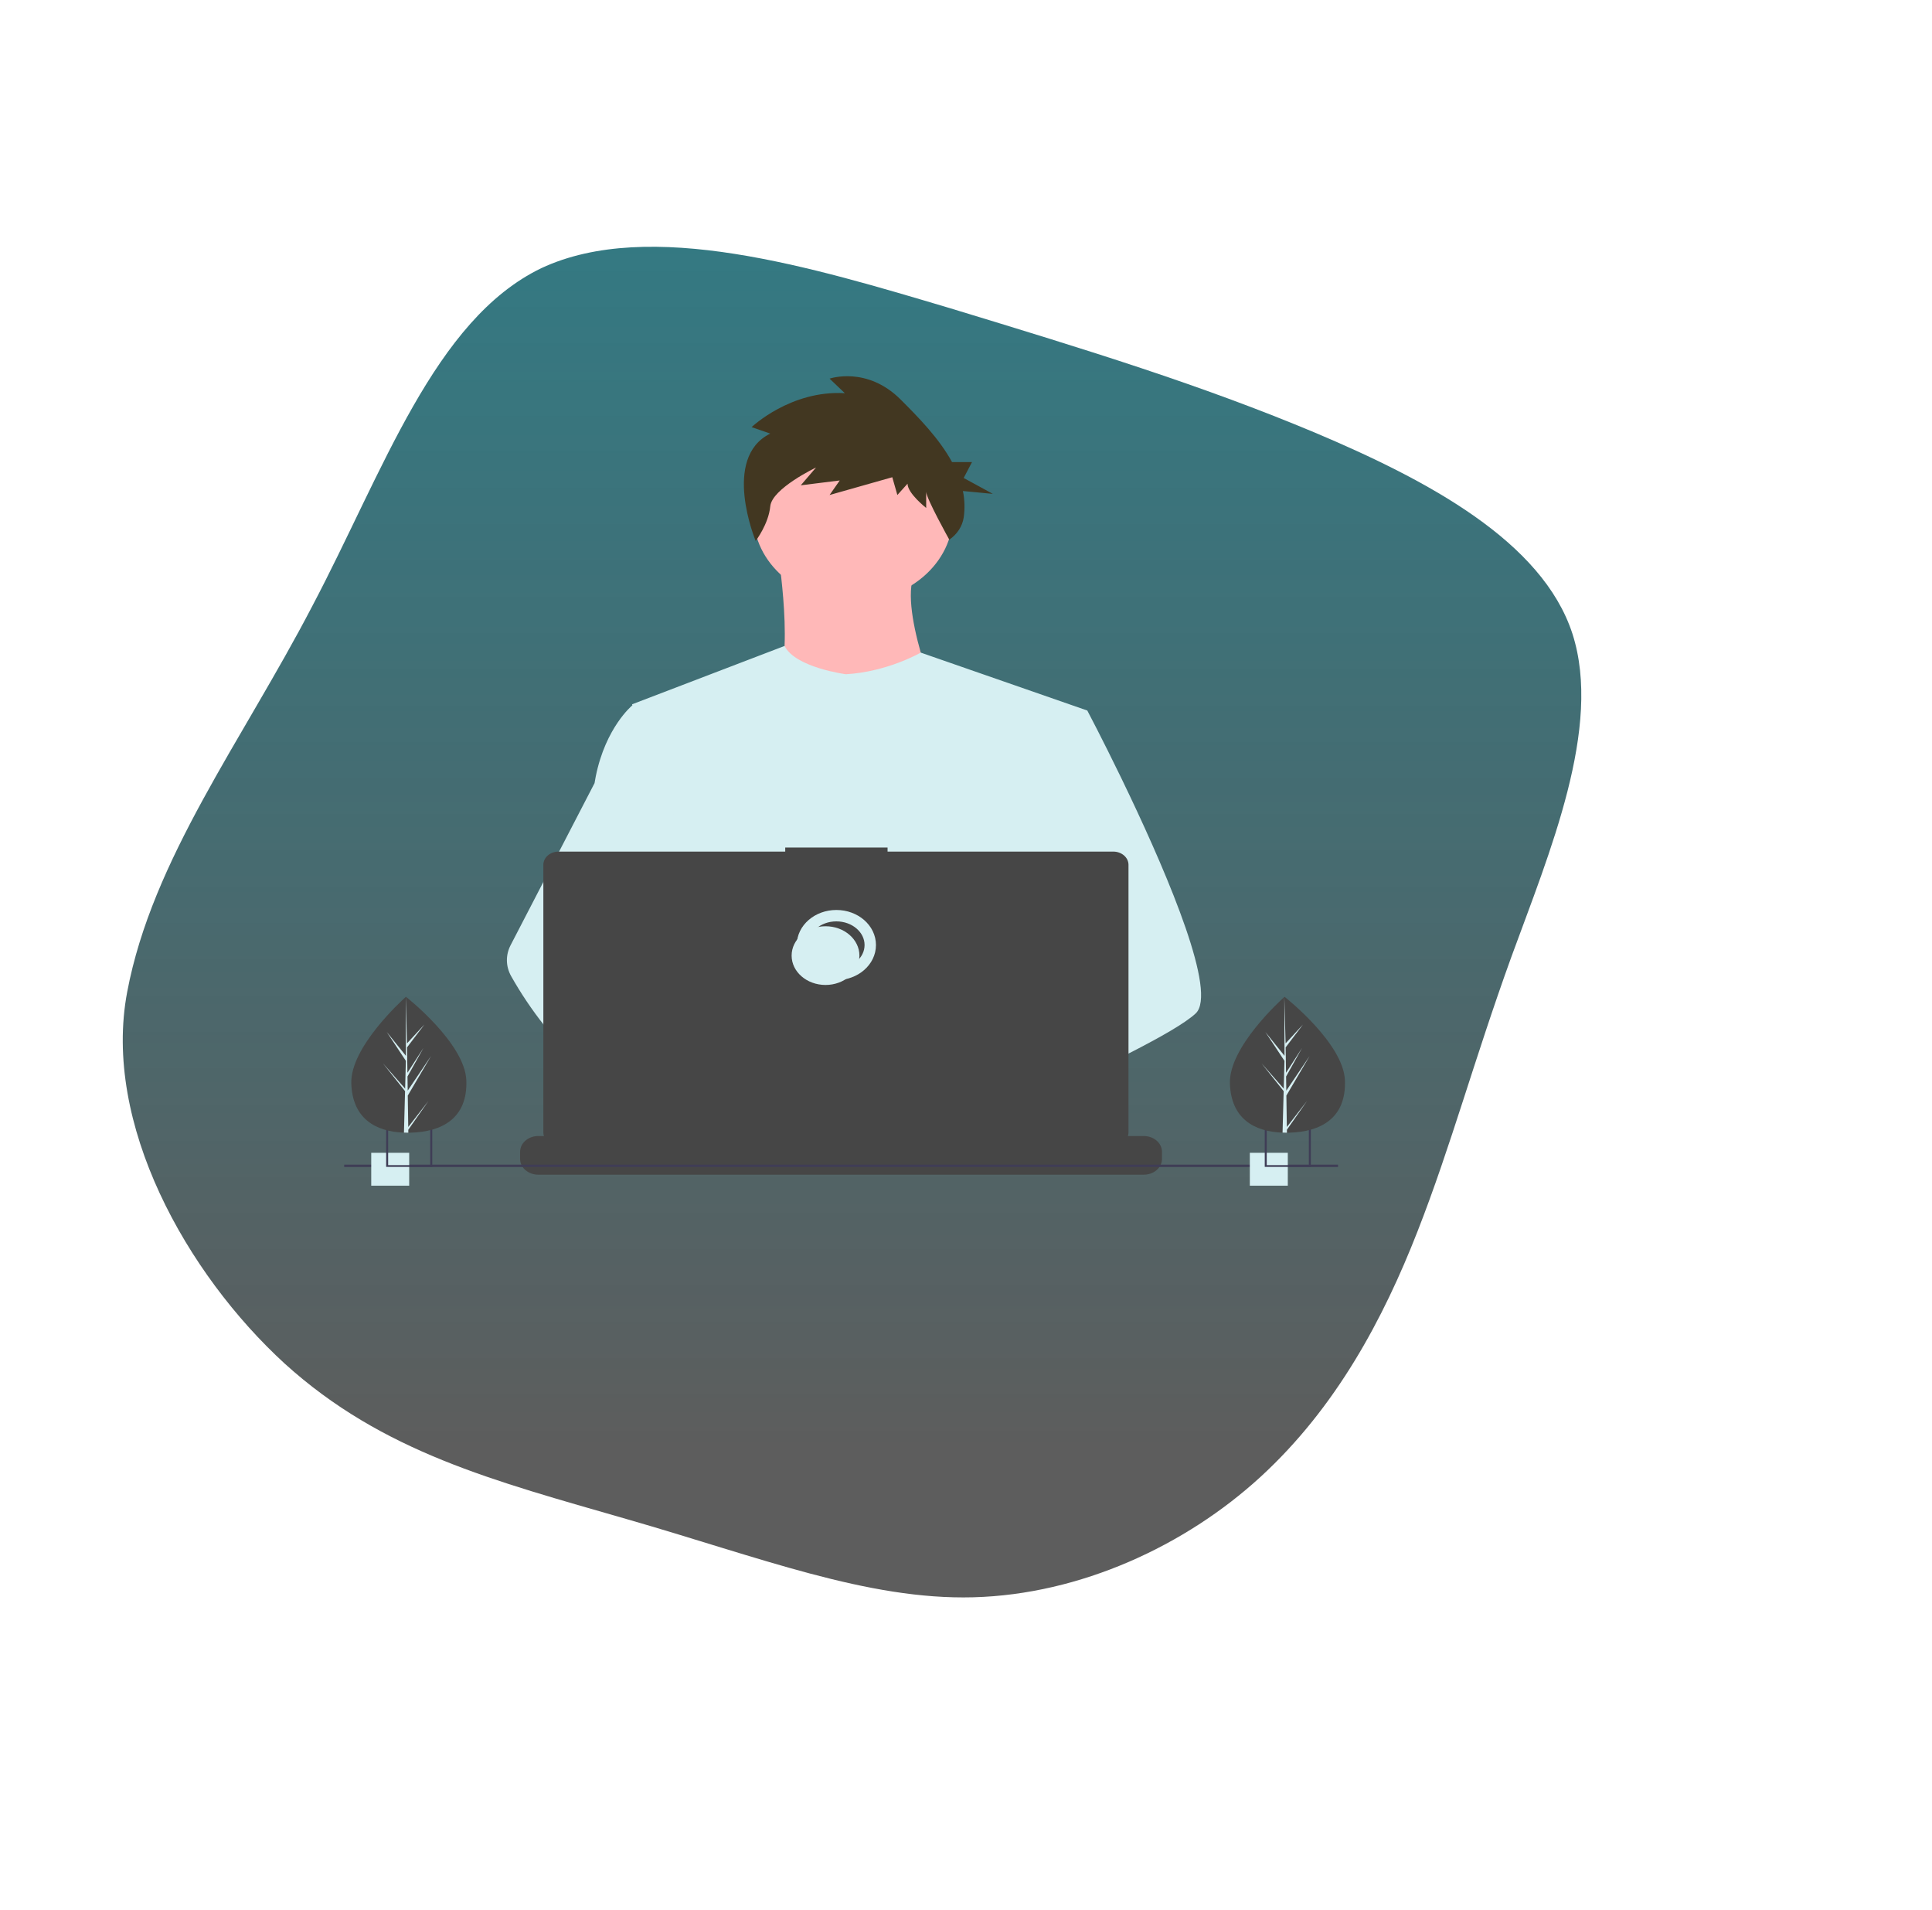 <svg width="339" height="335" viewBox="0 0 339 335" fill="none" xmlns="http://www.w3.org/2000/svg">
<g filter="url(#filter0_i)">
<path d="M230.637 71.858C250.469 80.233 270.651 90.953 275.916 107.2C281.181 123.615 271.88 145.558 265.211 163.815C258.542 182.24 254.681 196.813 248.714 212.055C242.747 227.298 234.498 242.875 221.16 255.103C207.998 267.163 189.57 275.705 170.792 276.208C152.189 276.71 133.235 269.173 109.893 262.473C86.727 255.773 67.158 250.795 49.959 235.218C32.76 219.473 17.931 193.128 22.319 170.013C26.706 146.73 42.501 125.96 54.786 102.342C67.247 78.725 76.197 52.093 94.976 43.047C113.93 34.17 142.536 42.88 166.755 50.083C190.974 57.453 210.63 63.483 230.637 71.858Z" fill="url(#paint0_linear)"/>
</g>
<g clip-path="url(#clip0)">
<path d="M149.709 105.546C159.371 105.546 167.204 98.762 167.204 90.395C167.204 82.028 159.371 75.244 149.709 75.244C140.047 75.244 132.214 82.028 132.214 90.395C132.214 98.762 140.047 105.546 149.709 105.546Z" fill="#FFB8B8"/>
<path d="M136.652 97.97C136.652 97.97 139.948 119.488 134.877 121.904C129.806 124.319 165.049 124.539 165.049 124.539C165.049 124.539 157.189 105.875 160.739 100.166L136.652 97.97Z" fill="#FFB8B8"/>
<path d="M190.784 124.647L187.853 136.206L181.655 160.659L181.47 161.998L179.331 177.502L177.908 187.802L176.954 194.72C171.154 197.302 166.95 199.084 166.95 199.084C166.95 199.084 166.589 197.514 166.006 195.505C161.935 196.562 154.403 198.315 148.02 198.665C150.344 200.909 151.412 203.017 149.964 204.572C145.591 209.262 127.538 199.438 121.224 195.775C121.077 196.652 121.021 197.539 121.058 198.424L116.226 195.206L116.704 187.802L117.51 175.273L118.524 159.561C118.204 158.888 117.937 158.198 117.722 157.495C116.242 152.937 114.446 143.837 113.069 136.206C111.96 130.064 111.127 124.874 110.951 123.77C110.928 123.626 110.916 123.551 110.916 123.551L137.664 113.316C139.565 117.134 148.441 118.281 148.441 118.281C155.795 117.842 161.559 114.484 161.559 114.484L190.784 124.647Z" fill="#D6EFF2"/>
<path d="M168.98 194.693C168.98 194.693 167.847 195.029 166.006 195.505C161.935 196.562 154.403 198.315 148.02 198.666C142.524 198.97 137.88 198.237 137.031 195.132C136.667 193.797 137.183 192.699 138.309 191.797C141.668 189.1 150.442 188.133 157.401 187.802C159.366 187.709 161.183 187.666 162.697 187.649C165.266 187.62 166.95 187.666 166.95 187.666L166.991 187.802L168.98 194.693Z" fill="#A0616A"/>
<path d="M135.155 76.064L131.884 74.93C131.884 74.93 138.724 68.409 148.24 68.976L145.563 66.424C145.563 66.424 152.106 64.156 158.053 70.11C161.179 73.24 164.797 76.919 167.052 81.063H170.555L169.093 83.851L174.21 86.639L168.958 86.138C169.271 87.665 169.319 89.224 169.1 90.763C168.875 92.302 167.968 93.705 166.57 94.677C166.57 94.677 162.514 87.405 162.514 86.271V89.106C162.514 89.106 159.242 86.554 159.242 84.853L157.458 86.838L156.566 83.719L145.563 86.838L147.348 84.286L140.508 85.136L143.184 82.018C143.184 82.018 135.453 85.704 135.155 88.822C134.858 91.941 132.595 94.896 132.595 94.896C132.595 94.896 126.531 80.317 135.155 76.064Z" fill="#423721"/>
<path d="M209.8 177.784C208.018 179.457 203.602 181.977 198.249 184.705C196.258 185.719 194.138 186.763 191.976 187.802C186.816 190.28 181.413 192.736 176.954 194.72C171.154 197.302 166.95 199.084 166.95 199.084C166.95 199.084 166.589 197.514 166.006 195.505C165.225 192.816 164.05 189.341 162.825 187.802C162.782 187.748 162.739 187.699 162.696 187.649C162.34 187.243 161.98 187.006 161.626 187.006L179.331 177.502L186.982 173.394L181.47 161.999L174.556 147.704L178.729 136.206L182.923 124.647H190.784C190.784 124.647 193.387 129.567 196.715 136.428C197.212 137.454 197.726 138.524 198.249 139.628C205.096 154.05 213.633 174.189 209.8 177.784Z" fill="#D6EFF2"/>
<path d="M149.964 204.572C145.591 209.262 127.538 199.438 121.224 195.775C119.849 194.978 119.031 194.473 119.031 194.473L124.807 187.802L126.637 185.69C126.637 185.69 128.273 186.442 130.693 187.666C130.781 187.711 130.869 187.756 130.959 187.802C133.046 188.863 135.665 190.249 138.308 191.797C141.956 193.933 145.643 196.37 148.02 198.666C150.344 200.909 151.412 203.017 149.964 204.572Z" fill="#A0616A"/>
<path d="M130.693 187.666C130.047 187.663 129.403 187.709 128.766 187.802C123.296 188.615 121.683 192.903 121.224 195.775C121.077 196.652 121.022 197.539 121.058 198.424L116.226 195.206L114.465 194.034C110.228 192.755 106.453 190.482 103.179 187.802C100.339 185.435 97.791 182.819 95.578 179.995C93.373 177.212 91.407 174.292 89.697 171.26C89.219 170.413 88.963 169.486 88.945 168.545C88.927 167.603 89.149 166.669 89.594 165.81L95.578 154.262L104.323 137.384C104.387 136.982 104.458 136.59 104.535 136.206C106.269 127.594 110.916 123.77 110.916 123.77H114.465L116.84 136.206L119.79 151.656L117.722 157.495L112.945 170.979L117.51 175.273L130.693 187.666Z" fill="#D6EFF2"/>
<path d="M134.71 151.668L137.745 154.734C138.872 154.548 140.05 154.329 141.262 154.083L140.391 151.668L142.522 153.821C155.368 151.085 171.291 145.765 171.291 145.765C171.291 145.765 154.101 146.857 141.265 144.428C135.586 143.354 129.743 145.792 127.413 150.404C126.058 153.084 126.271 155.407 131.075 155.407C132.698 155.383 134.317 155.251 135.917 155.012L134.71 151.668Z" fill="#D6EFF2"/>
<path d="M203.888 202.059V203.309C203.889 203.653 203.815 203.993 203.671 204.313C203.608 204.455 203.53 204.593 203.441 204.725C203.157 205.137 202.755 205.478 202.273 205.715C201.791 205.952 201.247 206.077 200.693 206.076H94.455C93.901 206.077 93.356 205.952 92.875 205.715C92.393 205.478 91.991 205.137 91.707 204.725C91.617 204.593 91.54 204.455 91.476 204.313C91.332 203.993 91.259 203.653 91.26 203.309V202.059C91.26 201.695 91.342 201.336 91.503 201C91.663 200.664 91.899 200.359 92.195 200.102C92.492 199.845 92.844 199.641 93.232 199.502C93.62 199.363 94.035 199.292 94.455 199.292H100.579V198.709C100.579 198.694 100.582 198.679 100.589 198.665C100.595 198.651 100.605 198.638 100.618 198.627C100.63 198.616 100.645 198.608 100.661 198.602C100.677 198.596 100.694 198.593 100.712 198.593H103.907C103.924 198.593 103.942 198.596 103.958 198.602C103.974 198.608 103.989 198.616 104.001 198.627C104.014 198.638 104.023 198.651 104.03 198.665C104.037 198.679 104.04 198.694 104.04 198.709V199.292H106.036V198.709C106.036 198.694 106.04 198.679 106.046 198.665C106.053 198.651 106.063 198.638 106.075 198.627C106.088 198.616 106.102 198.608 106.118 198.602C106.135 198.596 106.152 198.593 106.169 198.593H109.365C109.382 198.593 109.399 198.596 109.416 198.602C109.432 198.608 109.446 198.616 109.459 198.627C109.471 198.638 109.481 198.651 109.488 198.665C109.494 198.679 109.498 198.694 109.498 198.709V199.292H111.496V198.709C111.496 198.694 111.5 198.679 111.506 198.665C111.513 198.651 111.523 198.638 111.535 198.627C111.548 198.616 111.562 198.608 111.578 198.602C111.595 198.596 111.612 198.593 111.629 198.593H114.825C114.842 198.593 114.859 198.596 114.876 198.602C114.892 198.608 114.906 198.616 114.919 198.627C114.931 198.638 114.941 198.651 114.948 198.665C114.954 198.679 114.958 198.694 114.958 198.709V199.292H116.954V198.709C116.954 198.694 116.957 198.679 116.964 198.665C116.971 198.651 116.98 198.638 116.993 198.627C117.005 198.616 117.02 198.608 117.036 198.602C117.052 198.596 117.07 198.593 117.087 198.593H120.282C120.3 198.593 120.317 198.596 120.333 198.602C120.349 198.608 120.364 198.616 120.376 198.627C120.389 198.638 120.399 198.651 120.405 198.665C120.412 198.679 120.415 198.694 120.415 198.709V199.292H122.411V198.709C122.411 198.694 122.415 198.679 122.422 198.665C122.428 198.651 122.438 198.638 122.45 198.627C122.463 198.616 122.478 198.608 122.494 198.602C122.51 198.596 122.527 198.593 122.545 198.593H125.74C125.757 198.593 125.775 198.596 125.791 198.602C125.807 198.608 125.822 198.616 125.834 198.627C125.846 198.638 125.856 198.651 125.863 198.665C125.87 198.679 125.873 198.694 125.873 198.709V199.292H127.871V198.709C127.871 198.694 127.875 198.679 127.882 198.665C127.888 198.651 127.898 198.638 127.91 198.627C127.923 198.616 127.938 198.608 127.954 198.602C127.97 198.596 127.987 198.593 128.005 198.593H131.2C131.217 198.593 131.235 198.596 131.251 198.602C131.267 198.608 131.282 198.616 131.294 198.627C131.306 198.638 131.316 198.651 131.323 198.665C131.33 198.679 131.333 198.694 131.333 198.709V199.292H133.329V198.709C133.329 198.694 133.332 198.679 133.339 198.665C133.346 198.651 133.356 198.638 133.368 198.627C133.38 198.616 133.395 198.608 133.411 198.602C133.427 198.596 133.445 198.593 133.462 198.593H158.49C158.508 198.593 158.525 198.596 158.541 198.602C158.557 198.608 158.572 198.616 158.585 198.627C158.597 198.638 158.607 198.651 158.613 198.665C158.62 198.679 158.624 198.694 158.624 198.709V199.292H160.622V198.709C160.622 198.694 160.625 198.679 160.632 198.665C160.639 198.651 160.649 198.638 160.661 198.627C160.673 198.616 160.688 198.608 160.704 198.602C160.72 198.596 160.738 198.593 160.755 198.593H163.95C163.986 198.594 164.019 198.606 164.044 198.628C164.069 198.649 164.083 198.678 164.084 198.709V199.292H166.08V198.709C166.08 198.694 166.083 198.679 166.09 198.665C166.096 198.651 166.106 198.638 166.119 198.627C166.131 198.616 166.146 198.608 166.162 198.602C166.178 198.596 166.195 198.593 166.213 198.593H169.408C169.425 198.593 169.443 198.596 169.459 198.602C169.475 198.608 169.49 198.616 169.502 198.627C169.515 198.638 169.524 198.651 169.531 198.665C169.538 198.679 169.541 198.694 169.541 198.709V199.292H171.537V198.709C171.537 198.694 171.541 198.679 171.547 198.665C171.554 198.651 171.564 198.638 171.576 198.627C171.589 198.616 171.603 198.608 171.619 198.602C171.636 198.596 171.653 198.593 171.67 198.593H174.866C174.883 198.593 174.9 198.596 174.917 198.602C174.933 198.608 174.947 198.616 174.96 198.627C174.972 198.638 174.982 198.651 174.989 198.665C174.995 198.679 174.999 198.694 174.999 198.709V199.292H176.997V198.709C176.997 198.694 177.001 198.679 177.007 198.665C177.014 198.651 177.024 198.638 177.036 198.627C177.049 198.616 177.063 198.608 177.079 198.602C177.096 198.596 177.113 198.593 177.13 198.593H180.326C180.361 198.594 180.394 198.606 180.418 198.628C180.443 198.649 180.457 198.679 180.456 198.709V199.292H182.455V198.709C182.455 198.694 182.458 198.679 182.465 198.665C182.472 198.651 182.481 198.638 182.494 198.627C182.506 198.616 182.521 198.608 182.537 198.602C182.553 198.596 182.571 198.593 182.588 198.593H185.783C185.801 198.593 185.818 198.596 185.834 198.602C185.85 198.608 185.865 198.616 185.877 198.627C185.89 198.638 185.9 198.651 185.906 198.665C185.913 198.679 185.916 198.694 185.916 198.709V199.292H187.912V198.709C187.912 198.694 187.916 198.679 187.923 198.665C187.929 198.651 187.939 198.638 187.951 198.627C187.964 198.616 187.978 198.608 187.995 198.602C188.011 198.596 188.028 198.593 188.046 198.593H191.241C191.258 198.593 191.276 198.596 191.292 198.602C191.308 198.608 191.323 198.616 191.335 198.627C191.347 198.638 191.357 198.651 191.364 198.665C191.371 198.679 191.374 198.694 191.374 198.709V199.292H200.693C201.112 199.292 201.528 199.363 201.916 199.502C202.303 199.641 202.656 199.845 202.952 200.102C203.249 200.359 203.484 200.664 203.645 201C203.806 201.336 203.888 201.695 203.888 202.059Z" fill="#464646"/>
<path d="M234.78 204.313H60.393V204.725H234.78V204.313Z" fill="#3F3D56"/>
<path d="M195.334 149.392H155.736V148.685H137.78V149.392H98.019C97.308 149.392 96.627 149.636 96.125 150.071C95.623 150.506 95.34 151.096 95.34 151.711V198.668C95.34 199.283 95.623 199.873 96.125 200.308C96.627 200.743 97.308 200.987 98.019 200.987H195.334C196.044 200.987 196.725 200.743 197.228 200.308C197.73 199.873 198.012 199.283 198.012 198.668V151.711C198.012 151.407 197.943 151.105 197.808 150.824C197.674 150.542 197.476 150.286 197.228 150.071C196.979 149.856 196.684 149.685 196.359 149.568C196.034 149.452 195.685 149.392 195.334 149.392Z" fill="#464646"/>
<path d="M146.754 170.936C150.039 170.936 152.702 168.63 152.702 165.785C152.702 162.941 150.039 160.635 146.754 160.635C143.47 160.635 140.807 162.941 140.807 165.785C140.807 168.63 143.47 170.936 146.754 170.936Z" stroke="#D6EFF2" stroke-width="2" stroke-miterlimit="10"/>
<path d="M144.851 172.79C148.136 172.79 150.799 170.484 150.799 167.64C150.799 164.795 148.136 162.489 144.851 162.489C141.566 162.489 138.903 164.795 138.903 167.64C138.903 170.484 141.566 172.79 144.851 172.79Z" fill="#D6EFF2"/>
<path d="M71.8 202.231H65.139V208H71.8V202.231Z" fill="#D6EFF2"/>
<path d="M67.757 197.699V204.704H75.846V197.699H67.757ZM75.493 204.399H68.106V198.004H75.493V204.399Z" fill="#3F3D56"/>
<path d="M225.965 202.231H219.303V208H225.965V202.231Z" fill="#D6EFF2"/>
<path d="M221.921 197.699V204.704H230.01V197.699H221.921ZM229.658 204.399H222.271V198.004H229.658V204.399Z" fill="#3F3D56"/>
<path d="M81.828 189.567C82.049 196.15 77.608 198.562 72.034 198.703C71.905 198.706 71.776 198.708 71.648 198.709C71.389 198.711 71.133 198.707 70.88 198.698C65.839 198.516 61.849 196.199 61.642 190.077C61.429 183.742 70.509 175.51 71.19 174.902L71.191 174.901C71.217 174.878 71.231 174.866 71.231 174.866C71.231 174.866 81.606 182.985 81.828 189.567Z" fill="#464646"/>
<path d="M71.633 197.705L75.174 193.145L71.64 198.196L71.648 198.709C71.389 198.711 71.133 198.707 70.88 198.698L71.055 192.102L71.051 192.051L71.057 192.042L71.074 191.418L67.197 186.543L71.069 190.952L71.083 191.084L71.216 186.101L67.867 181.046L71.225 185.225L71.19 174.902L71.19 174.867L71.191 174.901L71.414 183.037L74.466 179.732L71.424 183.738L71.49 188.196L74.299 183.846L71.501 188.851L71.538 191.329L75.622 185.27L71.55 192.194L71.633 197.705Z" fill="#D6EFF2"/>
<path d="M235.992 189.567C236.214 196.15 231.773 198.562 226.199 198.703C226.07 198.706 225.941 198.708 225.812 198.709C225.554 198.711 225.298 198.707 225.044 198.698C220.004 198.516 216.013 196.199 215.807 190.077C215.593 183.742 224.674 175.51 225.355 174.902L225.356 174.901C225.382 174.878 225.395 174.866 225.395 174.866C225.395 174.866 235.77 182.985 235.992 189.567Z" fill="#464646"/>
<path d="M225.798 197.705L229.338 193.145L225.805 198.196L225.812 198.709C225.554 198.711 225.298 198.707 225.045 198.698L225.22 192.102L225.215 192.051L225.222 192.042L225.239 191.418L221.361 186.543L225.234 190.952L225.248 191.084L225.38 186.101L222.031 181.046L225.39 185.225L225.355 174.902L225.355 174.867L225.356 174.901L225.578 183.037L228.631 179.732L225.588 183.738L225.655 188.196L228.464 183.846L225.665 188.851L225.702 191.329L229.787 185.27L225.715 192.194L225.798 197.705Z" fill="#D6EFF2"/>
</g>
<defs>
<filter id="filter0_i" x="21.54" y="39.291" width="255.926" height="240.941" filterUnits="userSpaceOnUse" color-interpolation-filters="sRGB">
<feFlood flood-opacity="0" result="BackgroundImageFix"/>
<feBlend mode="normal" in="SourceGraphic" in2="BackgroundImageFix" result="shape"/>
<feColorMatrix in="SourceAlpha" type="matrix" values="0 0 0 0 0 0 0 0 0 0 0 0 0 0 0 0 0 0 127 0" result="hardAlpha"/>
<feOffset dy="4"/>
<feGaussianBlur stdDeviation="2"/>
<feComposite in2="hardAlpha" operator="arithmetic" k2="-1" k3="1"/>
<feColorMatrix type="matrix" values="0 0 0 0 0 0 0 0 0 0 0 0 0 0 0 0 0 0 0.25 0"/>
<feBlend mode="normal" in2="shape" result="effect1_innerShadow"/>
</filter>
<linearGradient id="paint0_linear" x1="153.595" y1="39.291" x2="153.595" y2="276.231" gradientUnits="userSpaceOnUse">
<stop stop-color="#166570" stop-opacity="0.87"/>
<stop offset="0.89" stop-color="#5D5D5D"/>
</linearGradient>
<clipPath id="clip0">
<rect width="190" height="142" fill="white" transform="translate(46 66)"/>
</clipPath>
</defs>
</svg>
